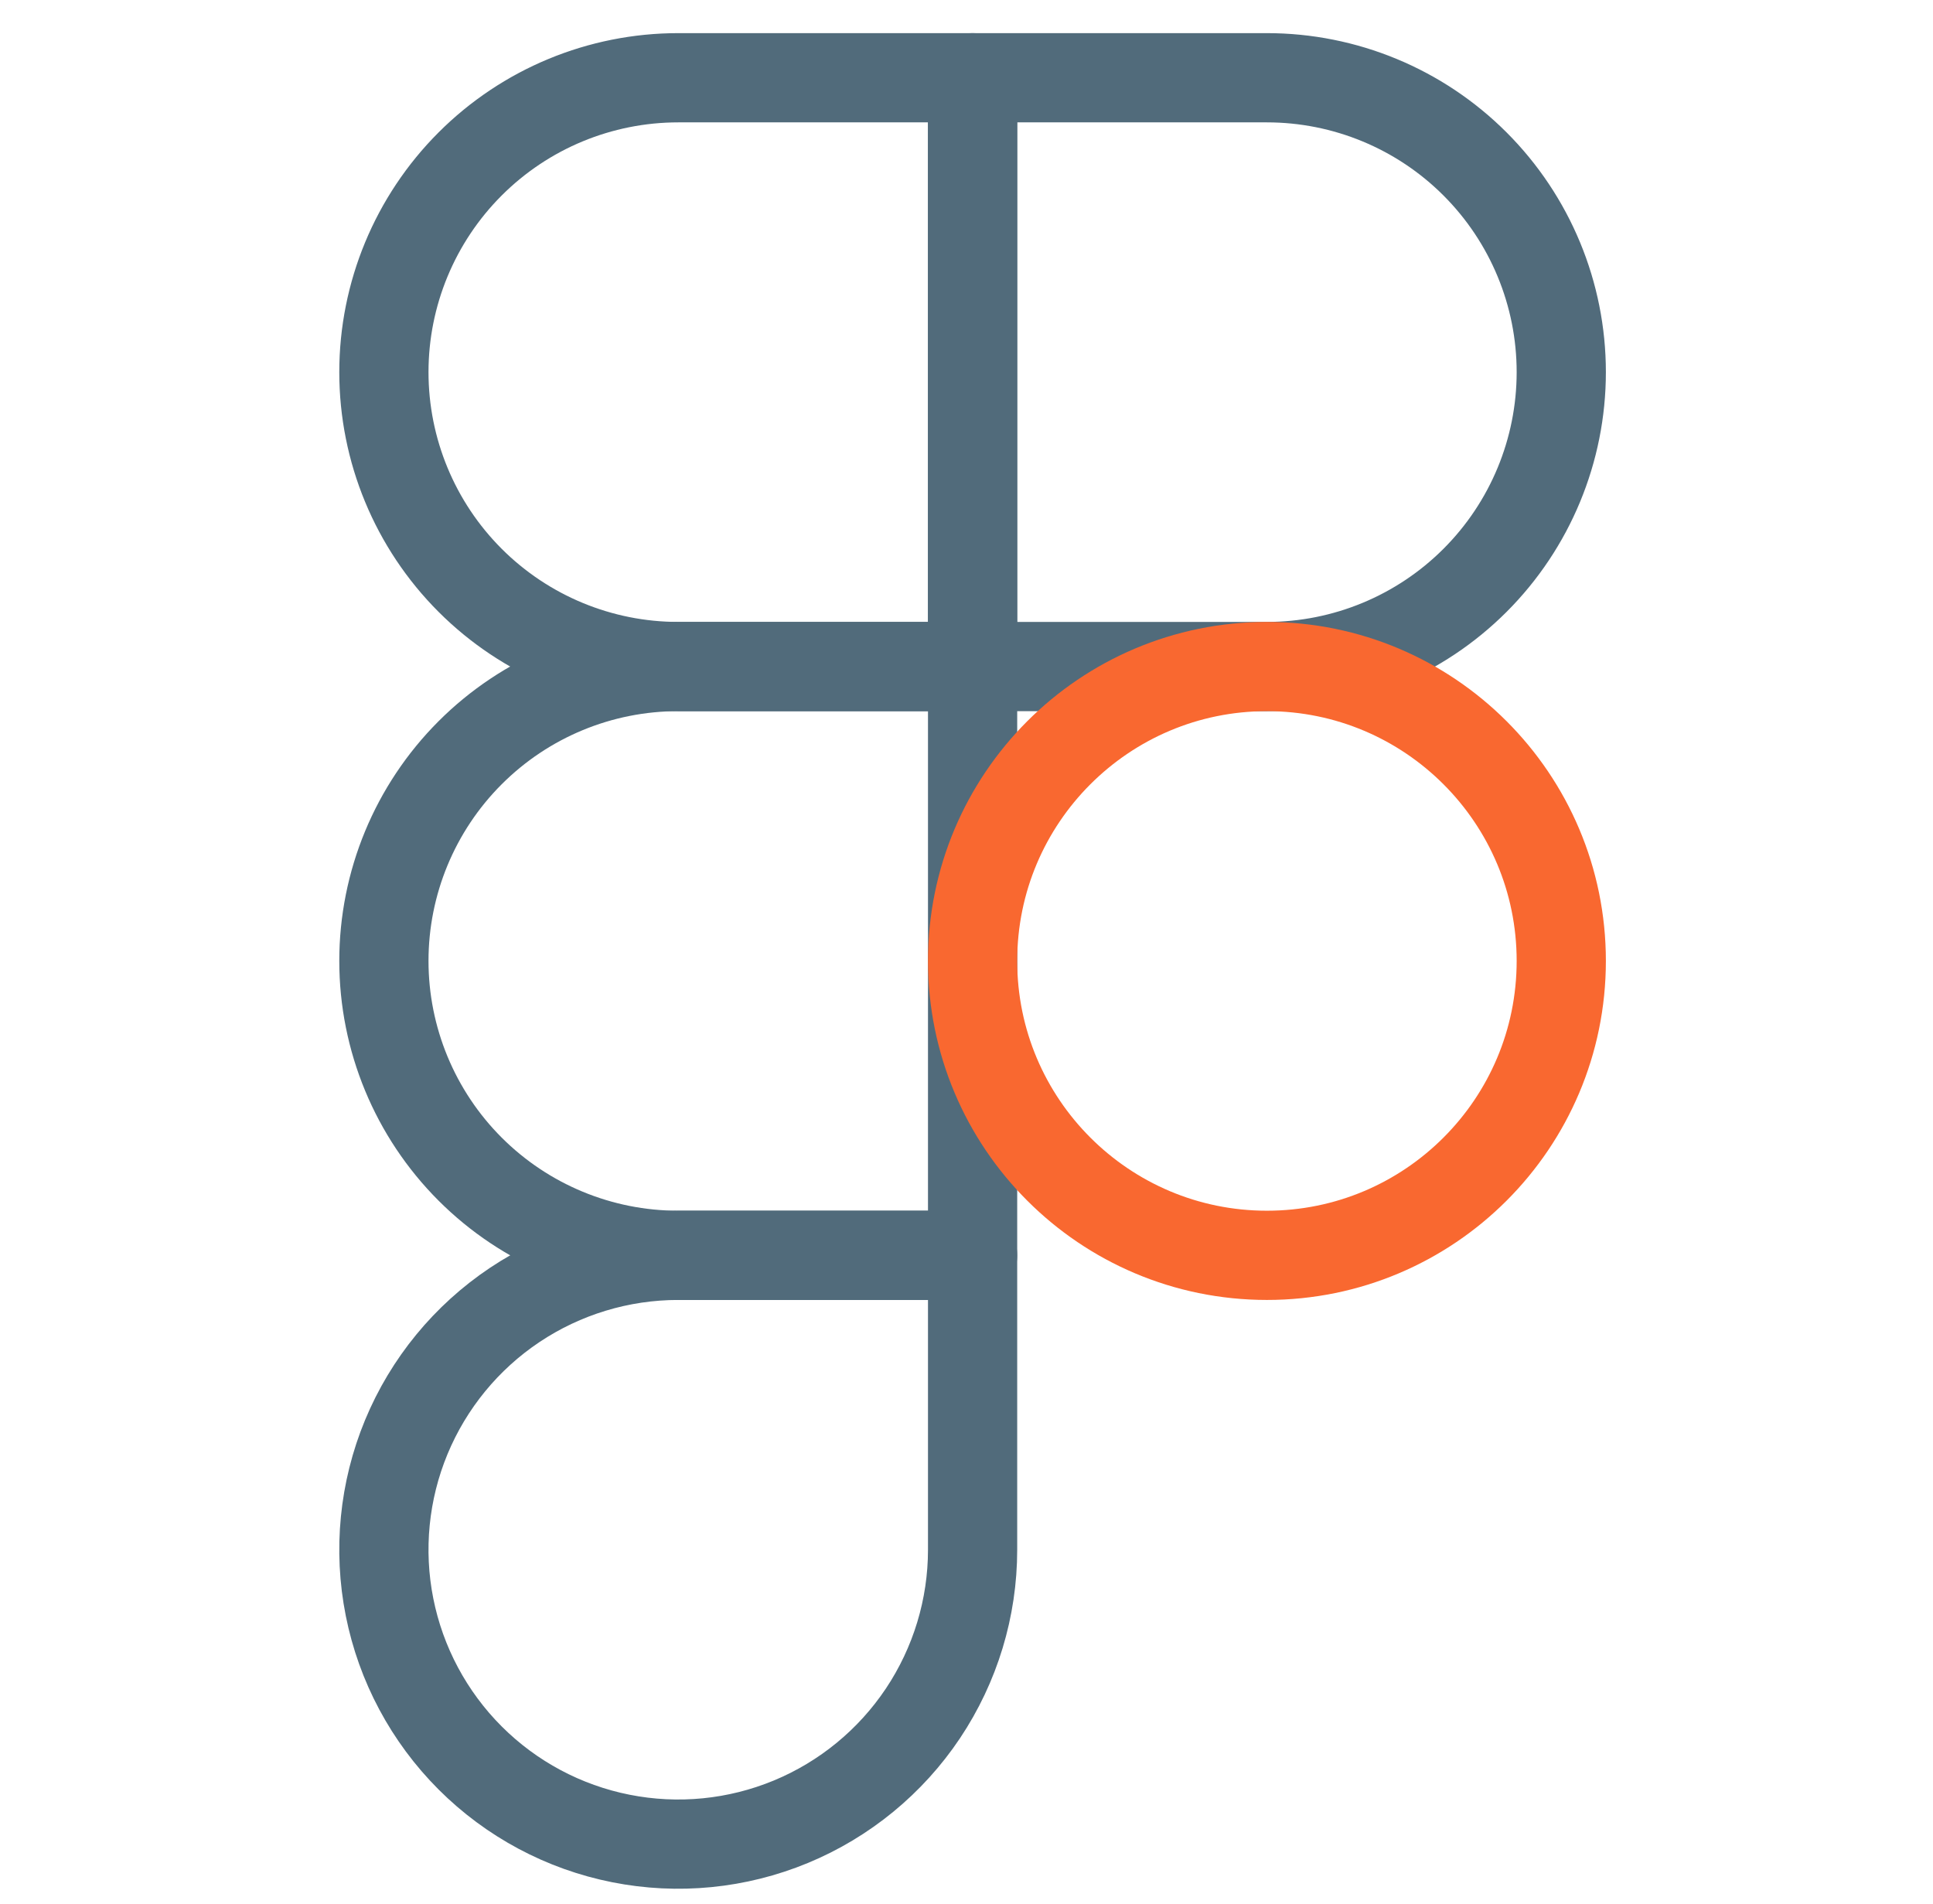 <svg width="65" height="64" viewBox="0 0 65 64" fill="none" xmlns="http://www.w3.org/2000/svg">
<path d="M32.705 22.409V2.614H22.807C20.182 2.614 17.664 3.656 15.808 5.513C13.952 7.369 12.909 9.886 12.909 12.511C12.909 15.136 13.952 17.654 15.808 19.51C17.664 21.366 20.182 22.409 22.807 22.409L32.705 22.409Z" stroke="#516B7B" stroke-width="3" stroke-linecap="round" stroke-linejoin="round"/>
<path d="M32.705 42.204V22.409H22.807C20.182 22.409 17.664 23.451 15.808 25.308C13.952 27.164 12.909 29.681 12.909 32.306C12.909 34.931 13.952 37.449 15.808 39.305C17.664 41.161 20.182 42.204 22.807 42.204L32.705 42.204ZM32.705 22.409V2.614H42.602C45.227 2.614 47.745 3.656 49.601 5.513C51.457 7.369 52.5 9.886 52.5 12.511C52.5 15.136 51.457 17.654 49.601 19.51C47.745 21.366 45.227 22.409 42.602 22.409L32.705 22.409Z" stroke="#516B7B" stroke-width="3" stroke-linecap="round" stroke-linejoin="round"/>
<path d="M32.705 42.204V52.102C32.705 54.059 32.124 55.973 31.037 57.601C29.949 59.228 28.403 60.497 26.595 61.246C24.786 61.995 22.796 62.191 20.876 61.809C18.956 61.428 17.192 60.485 15.808 59.101C14.424 57.716 13.481 55.953 13.099 54.033C12.717 52.113 12.913 50.123 13.662 48.314C14.412 46.506 15.68 44.96 17.308 43.872C18.936 42.785 20.849 42.204 22.807 42.204L32.705 42.204Z" stroke="#516B7B" stroke-width="3" stroke-linecap="round" stroke-linejoin="round"/>
<path d="M42.602 42.204C48.069 42.204 52.5 37.773 52.5 32.306C52.5 26.84 48.069 22.409 42.602 22.409C37.136 22.409 32.705 26.84 32.705 32.306C32.705 37.773 37.136 42.204 42.602 42.204Z" stroke="#F96830" stroke-width="3" stroke-linecap="round" stroke-linejoin="round"/>
</svg>
